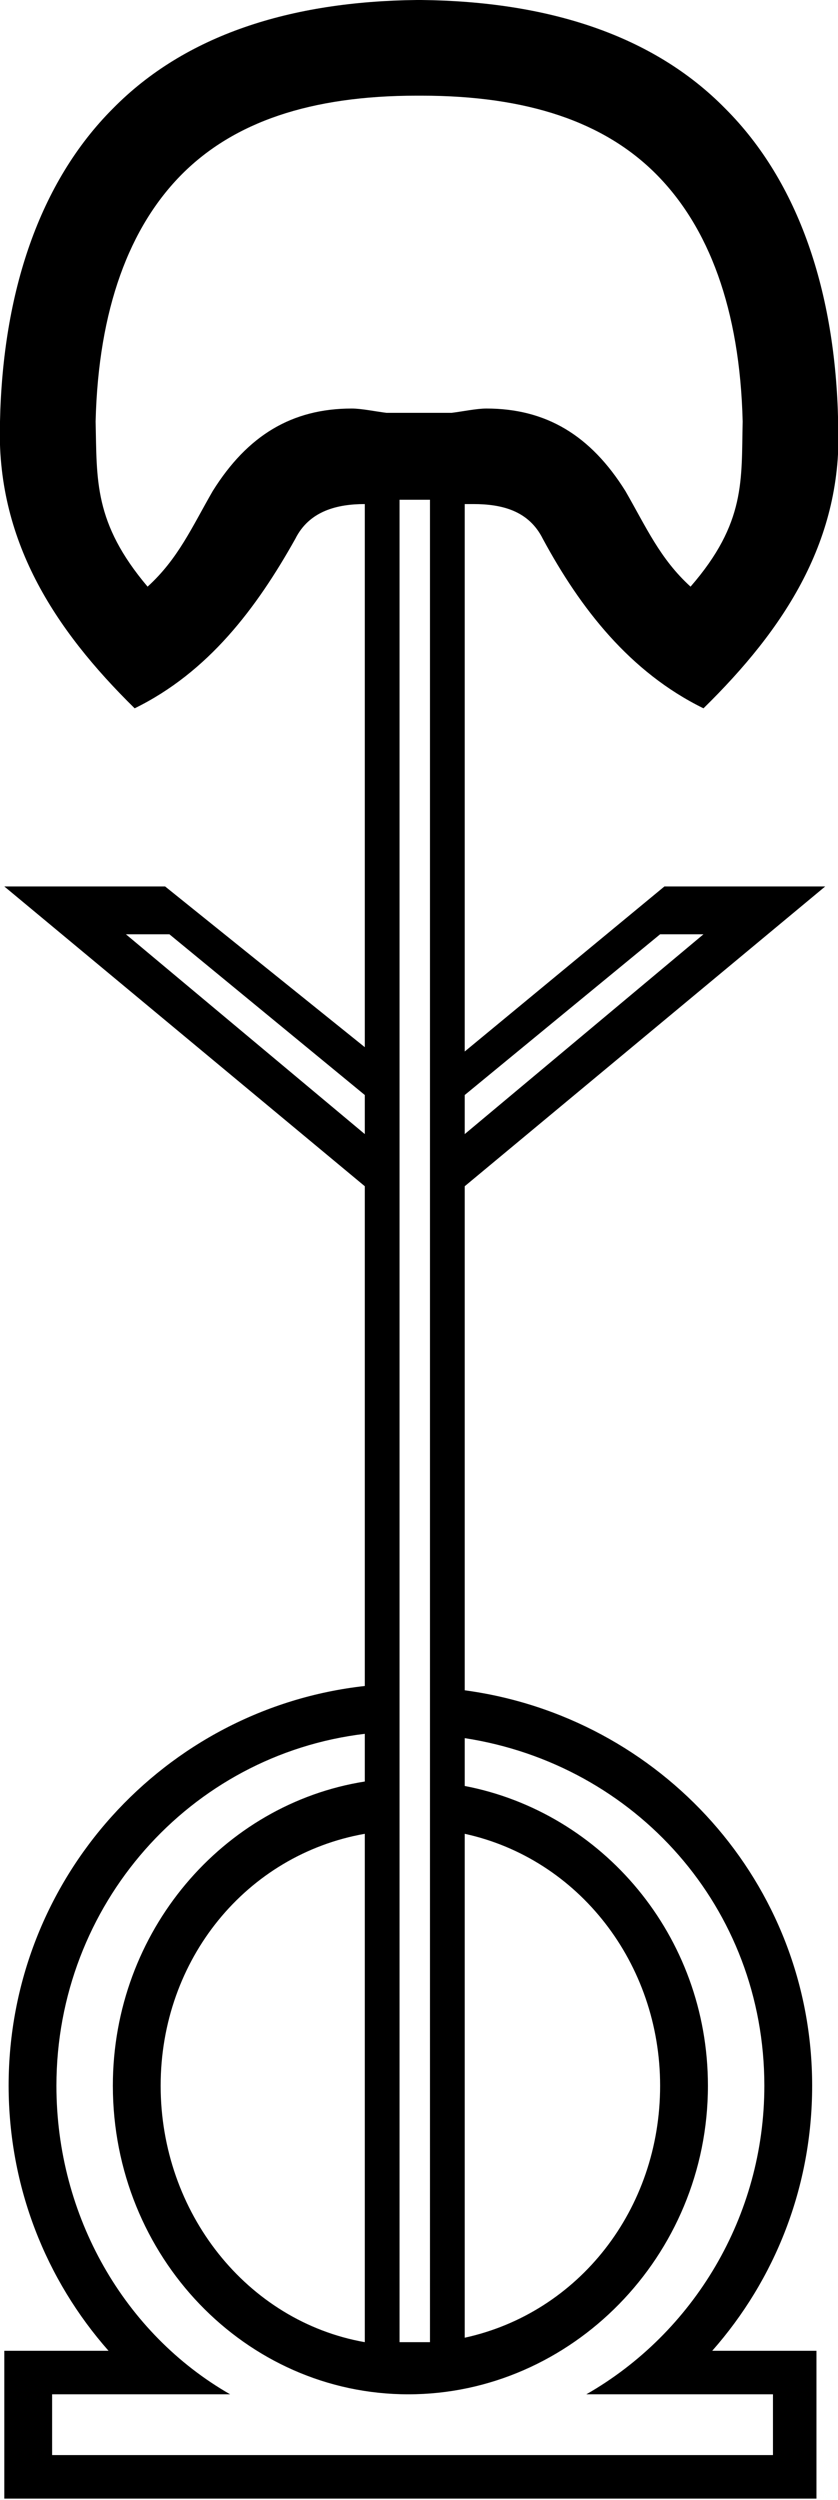 <?xml version="1.0" encoding="UTF-8" standalone="no"?>
<svg
   xmlns:dc="http://purl.org/dc/elements/1.1/"
   xmlns:cc="http://creativecommons.org/ns#"
   xmlns:rdf="http://www.w3.org/1999/02/22-rdf-syntax-ns#"
   xmlns:svg="http://www.w3.org/2000/svg"
   xmlns="http://www.w3.org/2000/svg"
   xmlns:sodipodi="http://sodipodi.sourceforge.net/DTD/sodipodi-0.dtd"
   xmlns:inkscape="http://www.inkscape.org/namespaces/inkscape"
   width="6.03"
   height="17.98"
   id="svg2447"
   sodipodi:version="0.32"
   inkscape:version="0.46"
   sodipodi:docname="V53.svg"
   inkscape:output_extension="org.inkscape.output.svg.inkscape">
  <defs
     id="defs2452">
    <inkscape:perspective
       sodipodi:type="inkscape:persp3d"
       inkscape:vp_x="0 : 8.9899998 : 1"
       inkscape:vp_y="0 : 1000 : 0"
       inkscape:vp_z="6.0300002 : 8.9899998 : 1"
       inkscape:persp3d-origin="3.0150001 : 5.9933332 : 1"
       id="perspective2456" />
  </defs>
  <sodipodi:namedview
     inkscape:window-height="708"
     inkscape:window-width="1024"
     inkscape:pageshadow="2"
     inkscape:pageopacity="0.0"
     guidetolerance="10.0"
     gridtolerance="10.0"
     objecttolerance="10.0"
     borderopacity="1.0"
     bordercolor="#666666"
     pagecolor="#ffffff"
     id="base"
     showgrid="false"
     inkscape:zoom="111.90212"
     inkscape:cx="3.0150001"
     inkscape:cy="10.419821"
     inkscape:window-x="-4"
     inkscape:window-y="-4"
     inkscape:current-layer="svg2447"
     showguides="true"
     inkscape:guide-bbox="true">
    <sodipodi:guide
       orientation="1,0"
       position="2.627,9.973"
       id="guide3265" />
    <sodipodi:guide
       orientation="1,0"
       position="3.333,10.08"
       id="guide3269" />
  </sodipodi:namedview>
  <path
     style="fill:#000000;stroke:none;opacity:1"
     d="M 3 0 C 2.09 0.01 1.333 0.251 0.812 0.781 C 0.283 1.311 0.02 2.101 0 3.031 C -0.03 3.881 0.389 4.524 0.969 5.094 C 1.499 4.834 1.845 4.375 2.125 3.875 C 2.225 3.675 2.425 3.625 2.625 3.625 L 2.625 7.531 L 1.188 6.375 L 0.031 6.375 L 2.625 8.531 L 2.625 12.125 C 1.185 12.285 0.062 13.51 0.062 15 C 0.063 15.73 0.331 16.396 0.781 16.906 L 0.031 16.906 L 0.031 17.969 L 5.875 17.969 L 5.875 16.906 L 5.125 16.906 C 5.575 16.396 5.844 15.73 5.844 15 C 5.844 13.54 4.754 12.346 3.344 12.156 L 3.344 8.531 L 5.938 6.375 L 4.781 6.375 L 3.344 7.562 L 3.344 3.625 C 3.374 3.625 3.376 3.625 3.406 3.625 C 3.616 3.625 3.806 3.675 3.906 3.875 C 4.176 4.375 4.532 4.834 5.062 5.094 C 5.643 4.524 6.071 3.881 6.031 3.031 C 6.011 2.101 5.749 1.311 5.219 0.781 C 4.699 0.251 3.941 0.01 3.031 0 C 3.031 0 3 0 3 0 z M 3 0.688 C 3.01 0.688 3.031 0.688 3.031 0.688 C 3.801 0.688 4.349 0.88 4.719 1.25 C 5.099 1.63 5.324 2.221 5.344 3.031 C 5.334 3.451 5.369 3.759 4.969 4.219 C 4.749 4.019 4.65 3.791 4.5 3.531 C 4.25 3.131 3.93 2.938 3.5 2.938 C 3.43 2.938 3.33 2.959 3.25 2.969 L 2.781 2.969 C 2.701 2.959 2.601 2.938 2.531 2.938 C 2.101 2.938 1.781 3.131 1.531 3.531 C 1.381 3.791 1.282 4.019 1.062 4.219 C 0.673 3.759 0.698 3.451 0.688 3.031 C 0.708 2.221 0.932 1.63 1.312 1.25 C 1.683 0.88 2.23 0.688 3 0.688 z M 2.875 3.594 L 3.094 3.594 L 3.094 16.844 L 2.875 16.844 L 2.875 3.594 z M 0.906 6.719 L 1.219 6.719 L 2.625 7.875 L 2.625 8.156 L 0.906 6.719 z M 4.75 6.719 L 5.062 6.719 L 3.344 8.156 L 3.344 7.875 L 4.75 6.719 z M 2.625 12.469 L 2.625 12.812 C 1.605 12.973 0.812 13.89 0.812 15 C 0.813 16.23 1.768 17.219 2.938 17.219 C 4.107 17.219 5.094 16.23 5.094 15 C 5.094 13.92 4.334 13.034 3.344 12.844 L 3.344 12.5 C 4.574 12.69 5.5 13.72 5.5 15 C 5.5 15.94 4.989 16.779 4.219 17.219 L 5.562 17.219 L 5.562 17.656 L 0.375 17.656 L 0.375 17.219 L 1.656 17.219 C 0.898 16.785 0.406 15.941 0.406 15 C 0.406 13.7 1.365 12.619 2.625 12.469 z M 2.625 13.188 L 2.625 16.844 C 1.775 16.694 1.156 15.91 1.156 15 C 1.156 14.09 1.775 13.338 2.625 13.188 z M 3.344 13.188 C 4.164 13.367 4.75 14.12 4.75 15 C 4.75 15.89 4.164 16.633 3.344 16.812 L 3.344 13.188 z "
     id="path2449" />
</svg>
